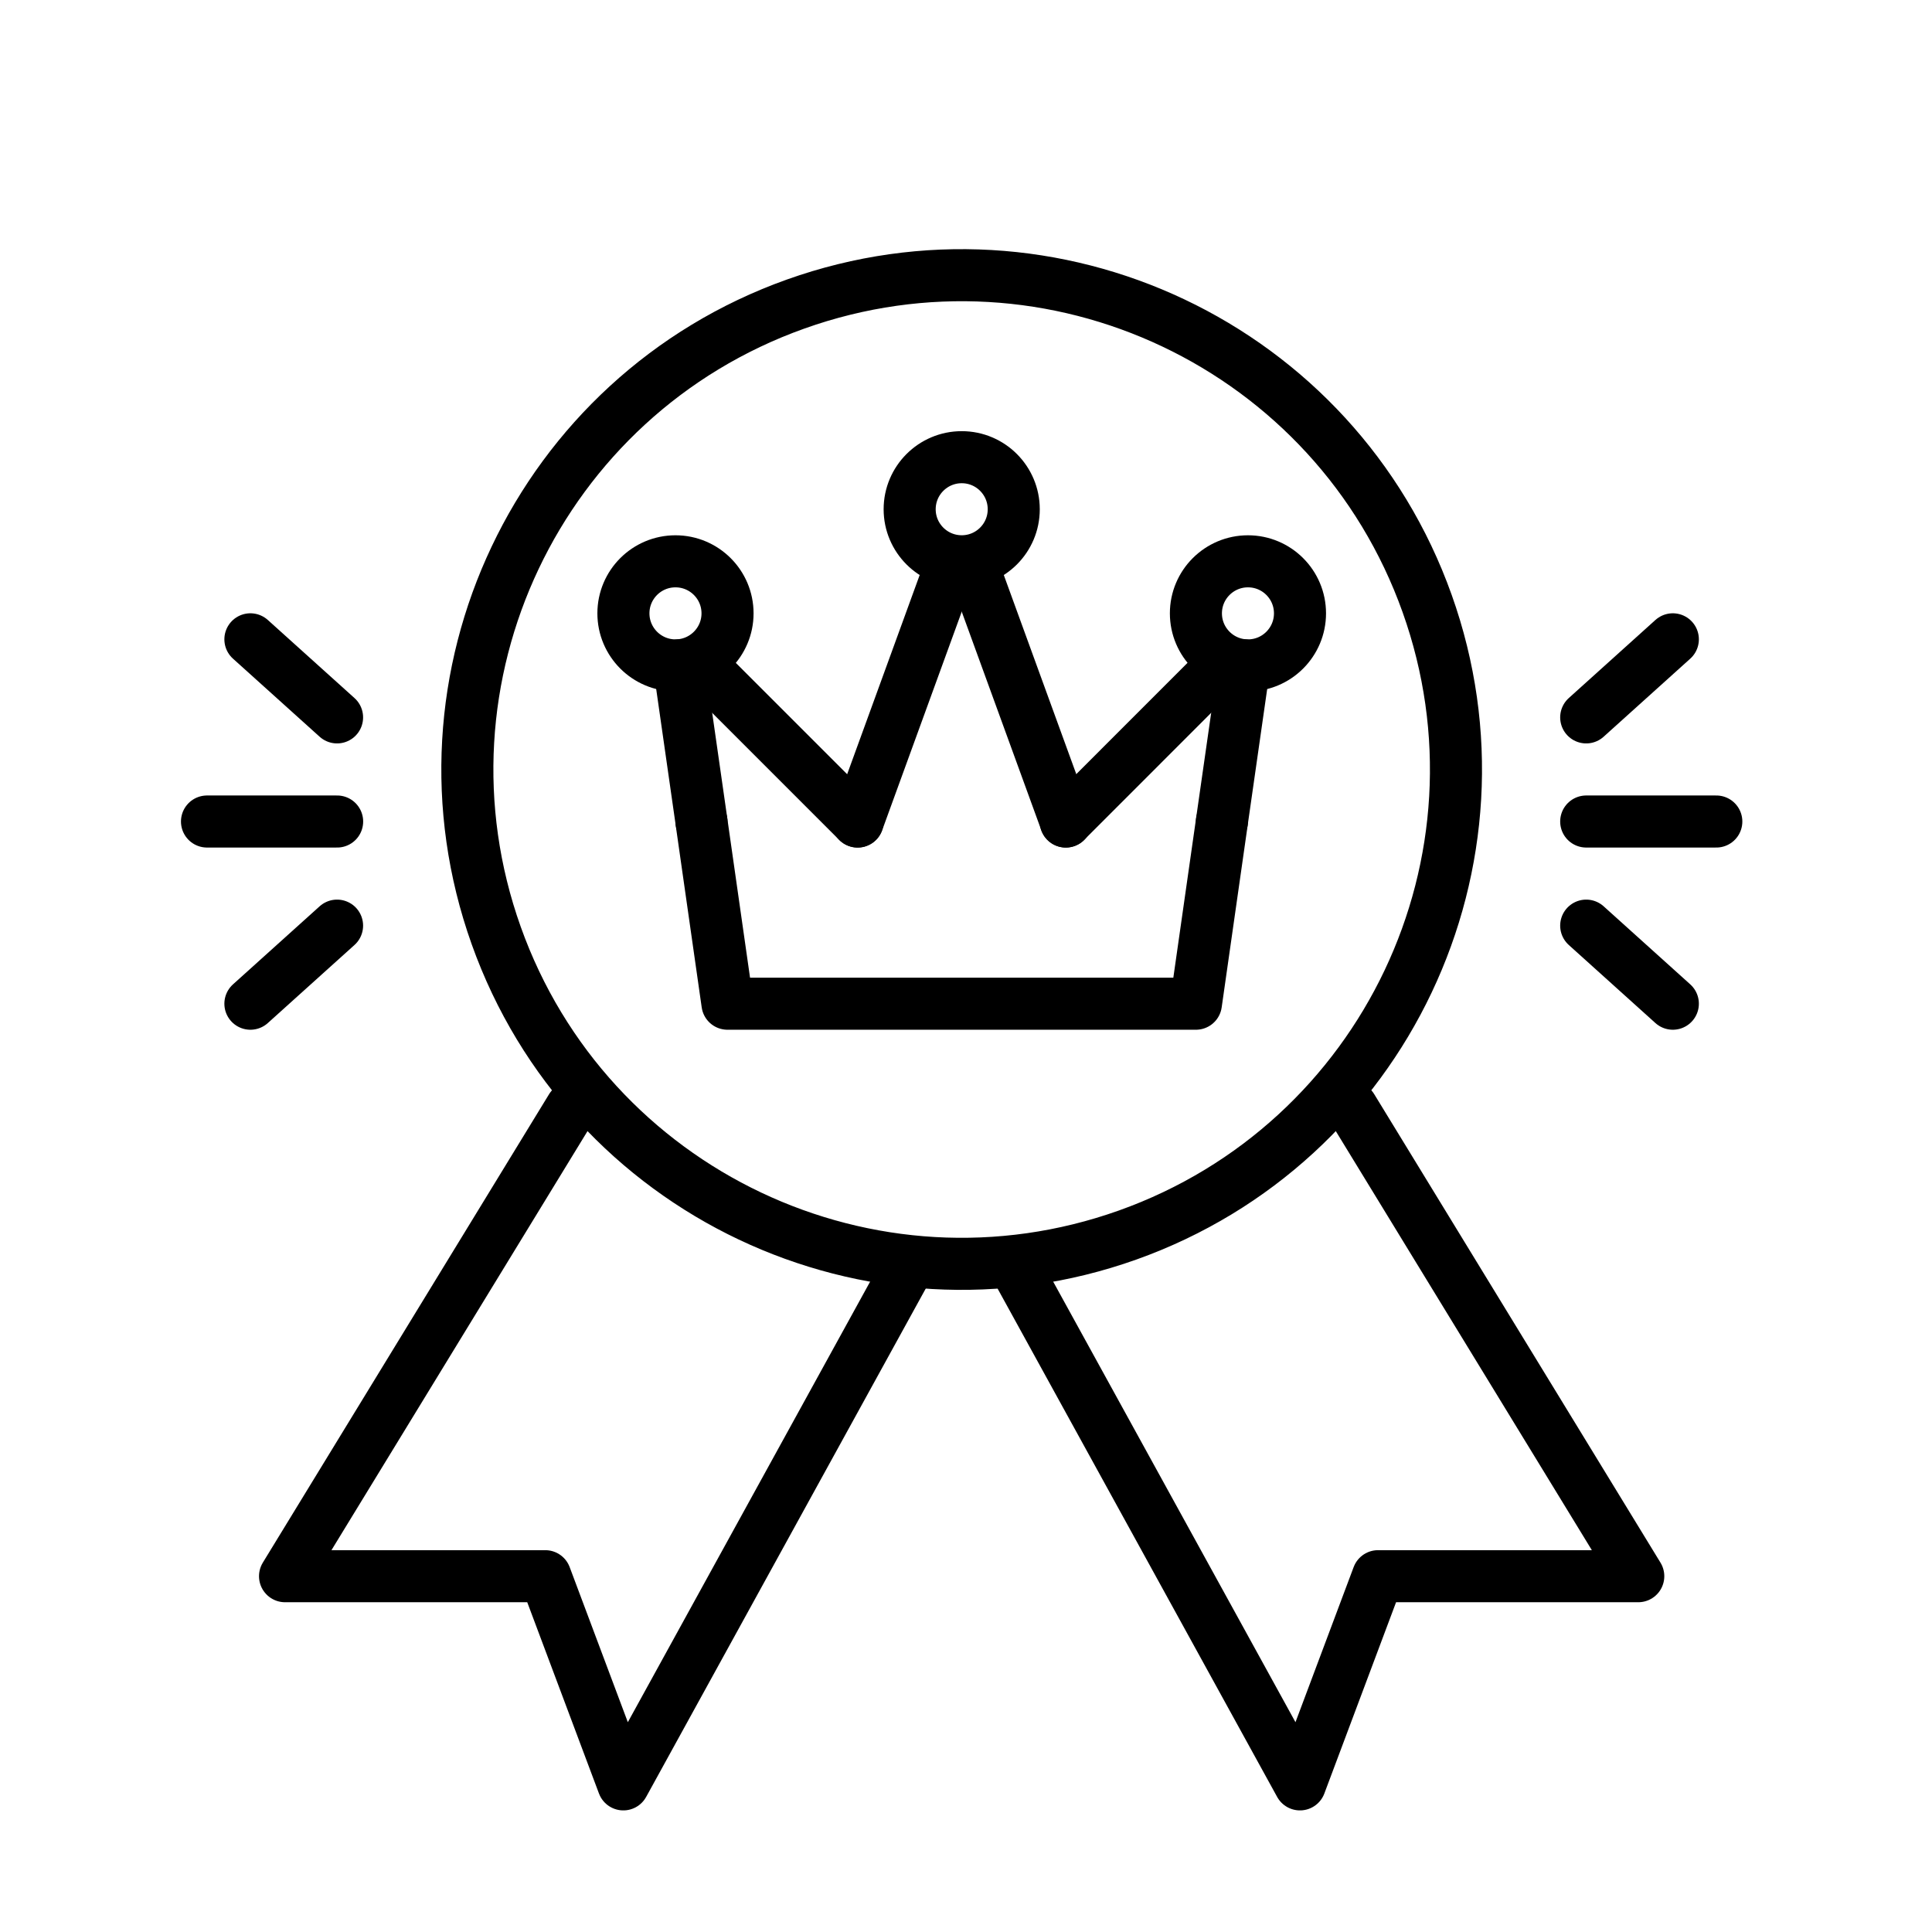 <svg width="56" height="56" viewBox="0 0 56 56" fill="none" xmlns="http://www.w3.org/2000/svg">
<g id="Group 104">
<g id="Group 105">
<path id="Vector" d="M41.366 17.493C44.024 24.944 40.138 33.139 32.687 35.797C25.235 38.454 17.04 34.568 14.383 27.117C11.725 19.665 15.611 11.471 23.062 8.813C30.514 6.155 38.709 10.041 41.366 17.493" stroke="black" stroke-width="1.509" stroke-linecap="round" stroke-linejoin="round"/>
<path id="Vector_2" d="M35.418 23.812L34.664 29.093H21.086L20.332 23.812" stroke="black" stroke-width="1.509" stroke-linecap="round" stroke-linejoin="round"/>
<path id="Vector_3" d="M28.148 16.27L30.894 23.813" stroke="black" stroke-width="1.509" stroke-linecap="round" stroke-linejoin="round"/>
<path id="Vector_4" d="M24.859 23.813L27.605 16.27" stroke="black" stroke-width="1.509" stroke-linecap="round" stroke-linejoin="round"/>
<path id="Vector_5" d="M36.066 19.285L35.418 23.811" stroke="black" stroke-width="1.509" stroke-linecap="round" stroke-linejoin="round"/>
<path id="Vector_6" d="M30.891 23.811L35.416 19.285" stroke="black" stroke-width="1.509" stroke-linecap="round" stroke-linejoin="round"/>
<path id="Vector_7" d="M20.332 19.285L24.858 23.811" stroke="black" stroke-width="1.509" stroke-linecap="round" stroke-linejoin="round"/>
<path id="Vector_8" d="M20.332 23.811L19.684 19.285" stroke="black" stroke-width="1.509" stroke-linecap="round" stroke-linejoin="round"/>
<path id="Vector_9" d="M29.384 14.761C29.384 15.594 28.709 16.269 27.876 16.269C27.043 16.269 26.367 15.594 26.367 14.761C26.367 13.928 27.043 13.252 27.876 13.252C28.709 13.252 29.384 13.928 29.384 14.761Z" stroke="black" stroke-width="1.509" stroke-linecap="round" stroke-linejoin="round"/>
<path id="Vector_10" d="M21.088 17.778C21.088 18.611 20.412 19.287 19.579 19.287C18.746 19.287 18.07 18.611 18.07 17.778C18.07 16.945 18.746 16.27 19.579 16.27C20.412 16.27 21.088 16.945 21.088 17.778Z" stroke="black" stroke-width="1.509" stroke-linecap="round" stroke-linejoin="round"/>
<path id="Vector_11" d="M37.681 17.778C37.681 18.611 37.006 19.287 36.173 19.287C35.34 19.287 34.664 18.611 34.664 17.778C34.664 16.945 35.34 16.27 36.173 16.27C37.006 16.27 37.681 16.945 37.681 17.778Z" stroke="black" stroke-width="1.509" stroke-linecap="round" stroke-linejoin="round"/>
<path id="Vector_12" d="M26.365 36.635L18.068 51.721L15.805 45.687H8.262L16.559 32.109" stroke="black" stroke-width="1.509" stroke-linecap="round" stroke-linejoin="round"/>
<path id="Vector_13" d="M29.383 36.635L37.68 51.721L39.943 45.687H47.486L39.189 32.109" stroke="black" stroke-width="1.509" stroke-linecap="round" stroke-linejoin="round"/>
<path id="Vector_14" d="M45.977 23.812H49.748" stroke="black" stroke-width="1.509" stroke-linecap="round" stroke-linejoin="round"/>
<path id="Vector_15" d="M45.977 20.794L48.488 18.531" stroke="black" stroke-width="1.509" stroke-linecap="round" stroke-linejoin="round"/>
<path id="Vector_16" d="M45.977 26.83L48.488 29.093" stroke="black" stroke-width="1.509" stroke-linecap="round" stroke-linejoin="round"/>
<path id="Vector_17" d="M9.772 23.812H6" stroke="black" stroke-width="1.509" stroke-linecap="round" stroke-linejoin="round"/>
<path id="Vector_18" d="M9.77 20.794L7.258 18.531" stroke="black" stroke-width="1.509" stroke-linecap="round" stroke-linejoin="round"/>
<path id="Vector_19" d="M9.77 26.83L7.258 29.093" stroke="black" stroke-width="1.509" stroke-linecap="round" stroke-linejoin="round"/>
</g>
</g>
</svg>
